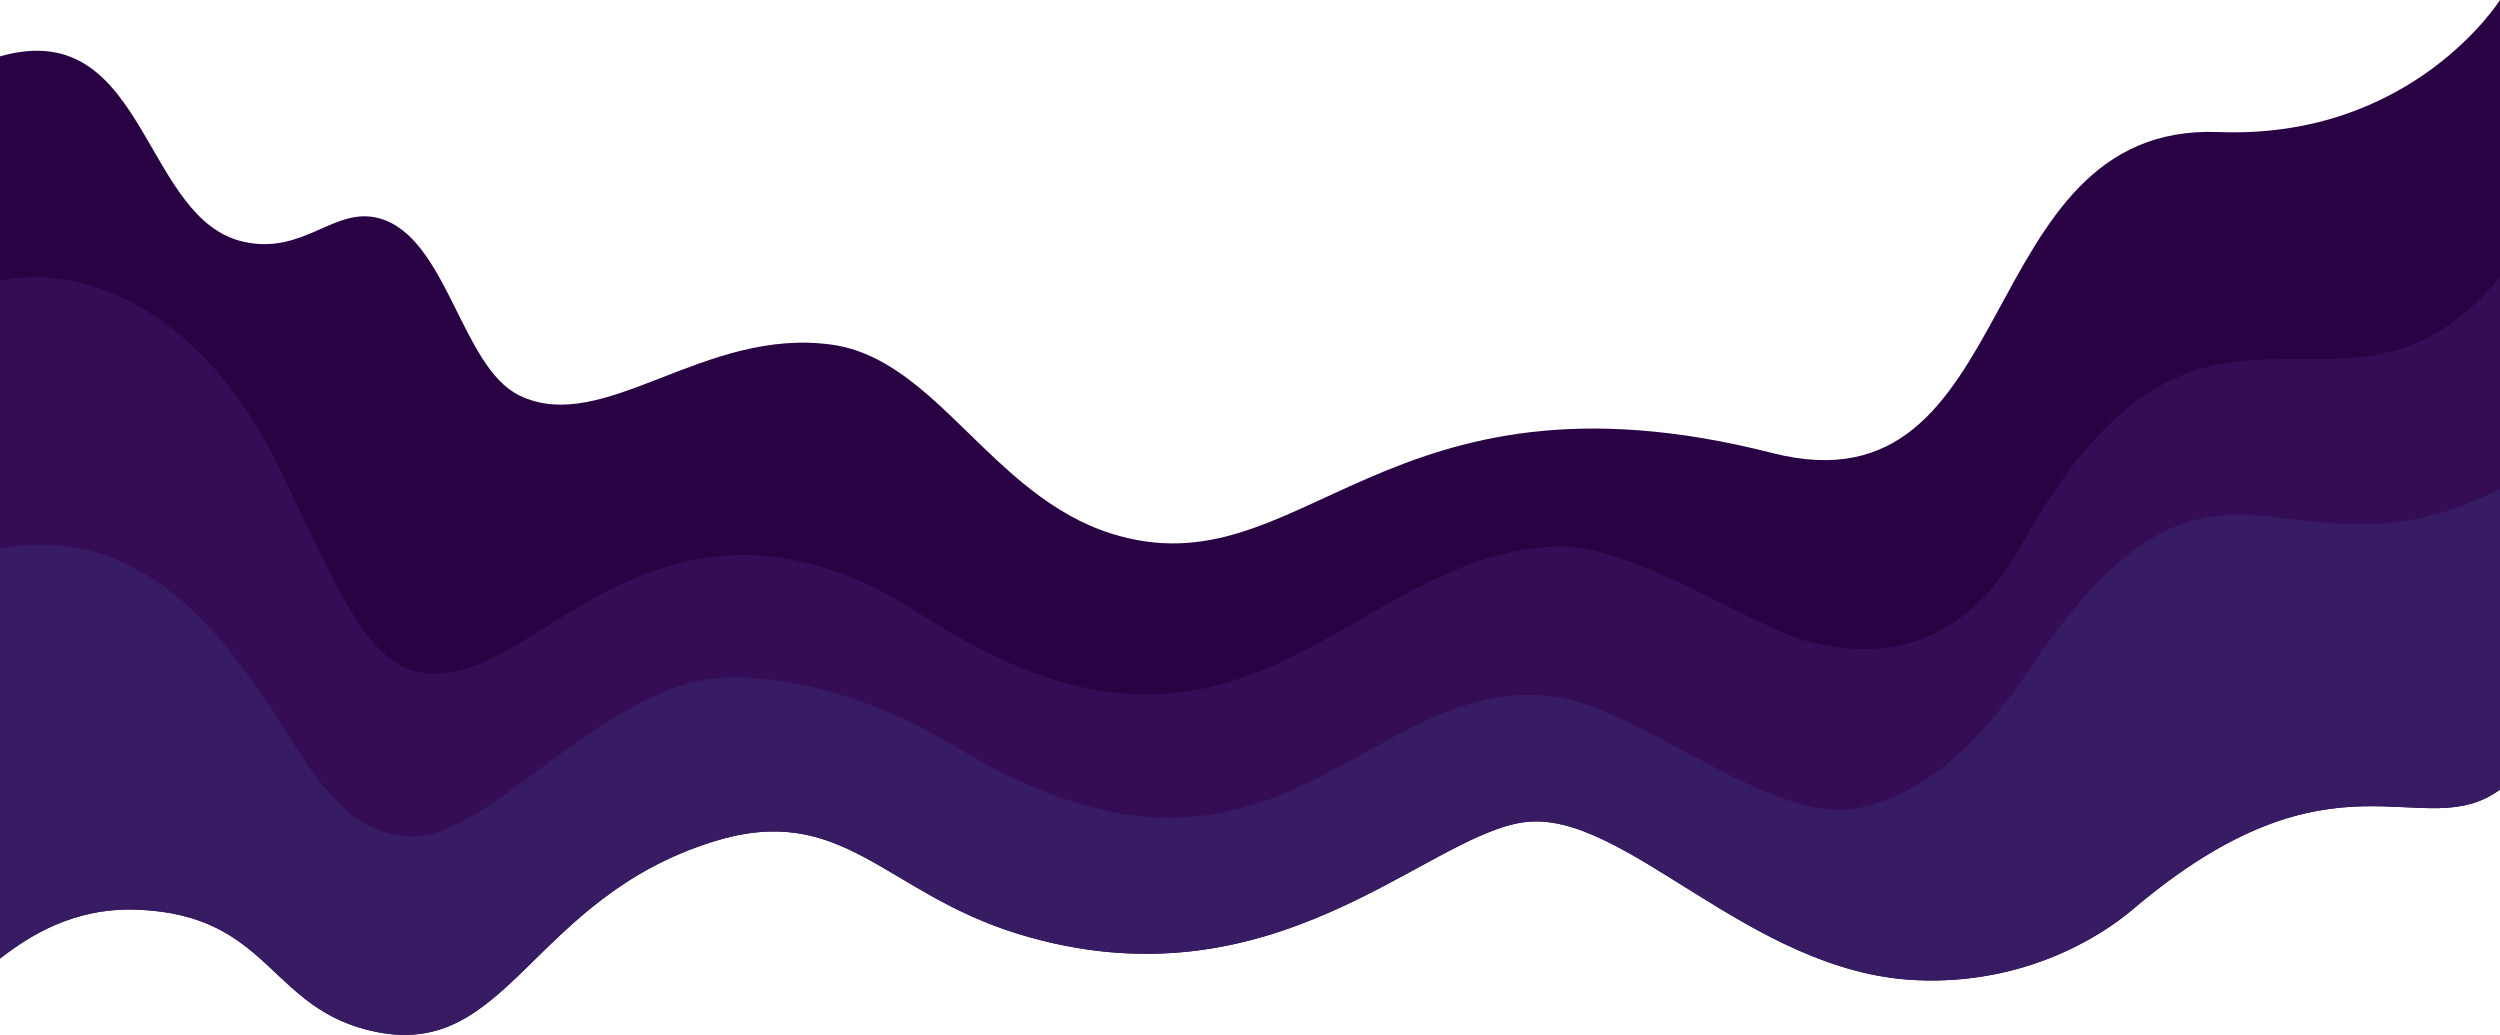 <svg id="Layer_1" data-name="Layer 1" xmlns="http://www.w3.org/2000/svg" viewBox="0 0 1943 804.33"><defs><style>.cls-1{fill:#290244;}.cls-2{fill:#381c63;}.cls-3{fill:#340d56;}</style></defs><title>Curves_bg_Svg</title><path class="cls-1" d="M1943,0V613.67C1882.32,658,1815.2,572.85,1657.3,707c-24.14,20.51-83.71,58.73-168.34,54.76-129.81-6.08-226.61-133-304.23-122.77-77.07,10.14-195,147.66-393.43,86.84C687.1,693.92,655.17,622.5,554.2,654.12,412.91,698.36,395.28,822.83,292.38,802c-83.85-17-81.17-90.92-185.62-95C56.77,705.08,22.2,727.88,0,745V43.81C59.08,27,86.41,61.47,110.1,101.11c21.94,36.75,40.75,77.92,78.8,86.7,47,10.84,70.74-27.51,105.47-18.25,53.24,14.2,63.71,115.9,109.52,137.91,65.41,31.44,143.1-53.66,242.8-39.56,81.18,11.48,124,117.68,217.26,146.87,148.6,46.52,210.18-140,513.46-62.69,196.5,50.08,153-256.92,346.82-249.46C1874.94,108.43,1943,0,1943,0Z"/><path class="cls-2" d="M1943,280V613.67C1882.32,658,1815.2,572.85,1657.3,707c-24.14,20.51-83.71,58.73-168.34,54.76-129.81-6.08-226.61-133-304.23-122.77-77.07,10.14-195,147.66-393.43,86.84C687.1,693.92,655.17,622.5,554.2,654.12,412.91,698.36,395.28,822.83,292.38,802c-83.85-17-81.17-90.92-185.62-95C56.77,705.08,22.2,727.88,0,745V342.53c59.08-16.84,116.76,1,140.45,40.64,21.94,36.75,108.89,155.36,146.94,164.14,47,10.84,140.36-39,175.09-29.7,53.24,14.2,83.94-61.09,129.75-39.08,65.41,31.44,81.64,54.68,181.34,68.78,81.18,11.49,104.72-10.42,197.93,18.76,148.6,46.53,72.5-111.68,375.79-34.39,196.5,50.08,250.17-171.6,444-164.14C1942,373.34,1943,280,1943,280Z"/><path class="cls-3" d="M0,218.24c67.21-14.2,158.48,24.33,217.3,146s78,180.18,153.12,152.62C440.9,491,541.64,364.37,716.56,478c249.47,162.12,327.22-45.2,491.5-53.29,59.23-2.92,150.29,60.65,195.72,73.37,50.7,14.2,119.61,11.1,166.31-73,143.49-258.44,248.45-60.69,372.91-209.67V380c-167.06,86.35-218.77-77.93-364.8,138.77-33.85,50.23-74.37,96.3-133.86,109.18-66.33,14.36-169.2-78-237-86.62-148.55-18.86-216.46,190.1-464.74,39-75-45.67-149.43-58-190.54-52.67-85.83,11.1-174,122.56-230.26,122.57-60.39,0-88.23-68-115.61-106.48S115.32,404.83,0,426.12Z"/></svg>